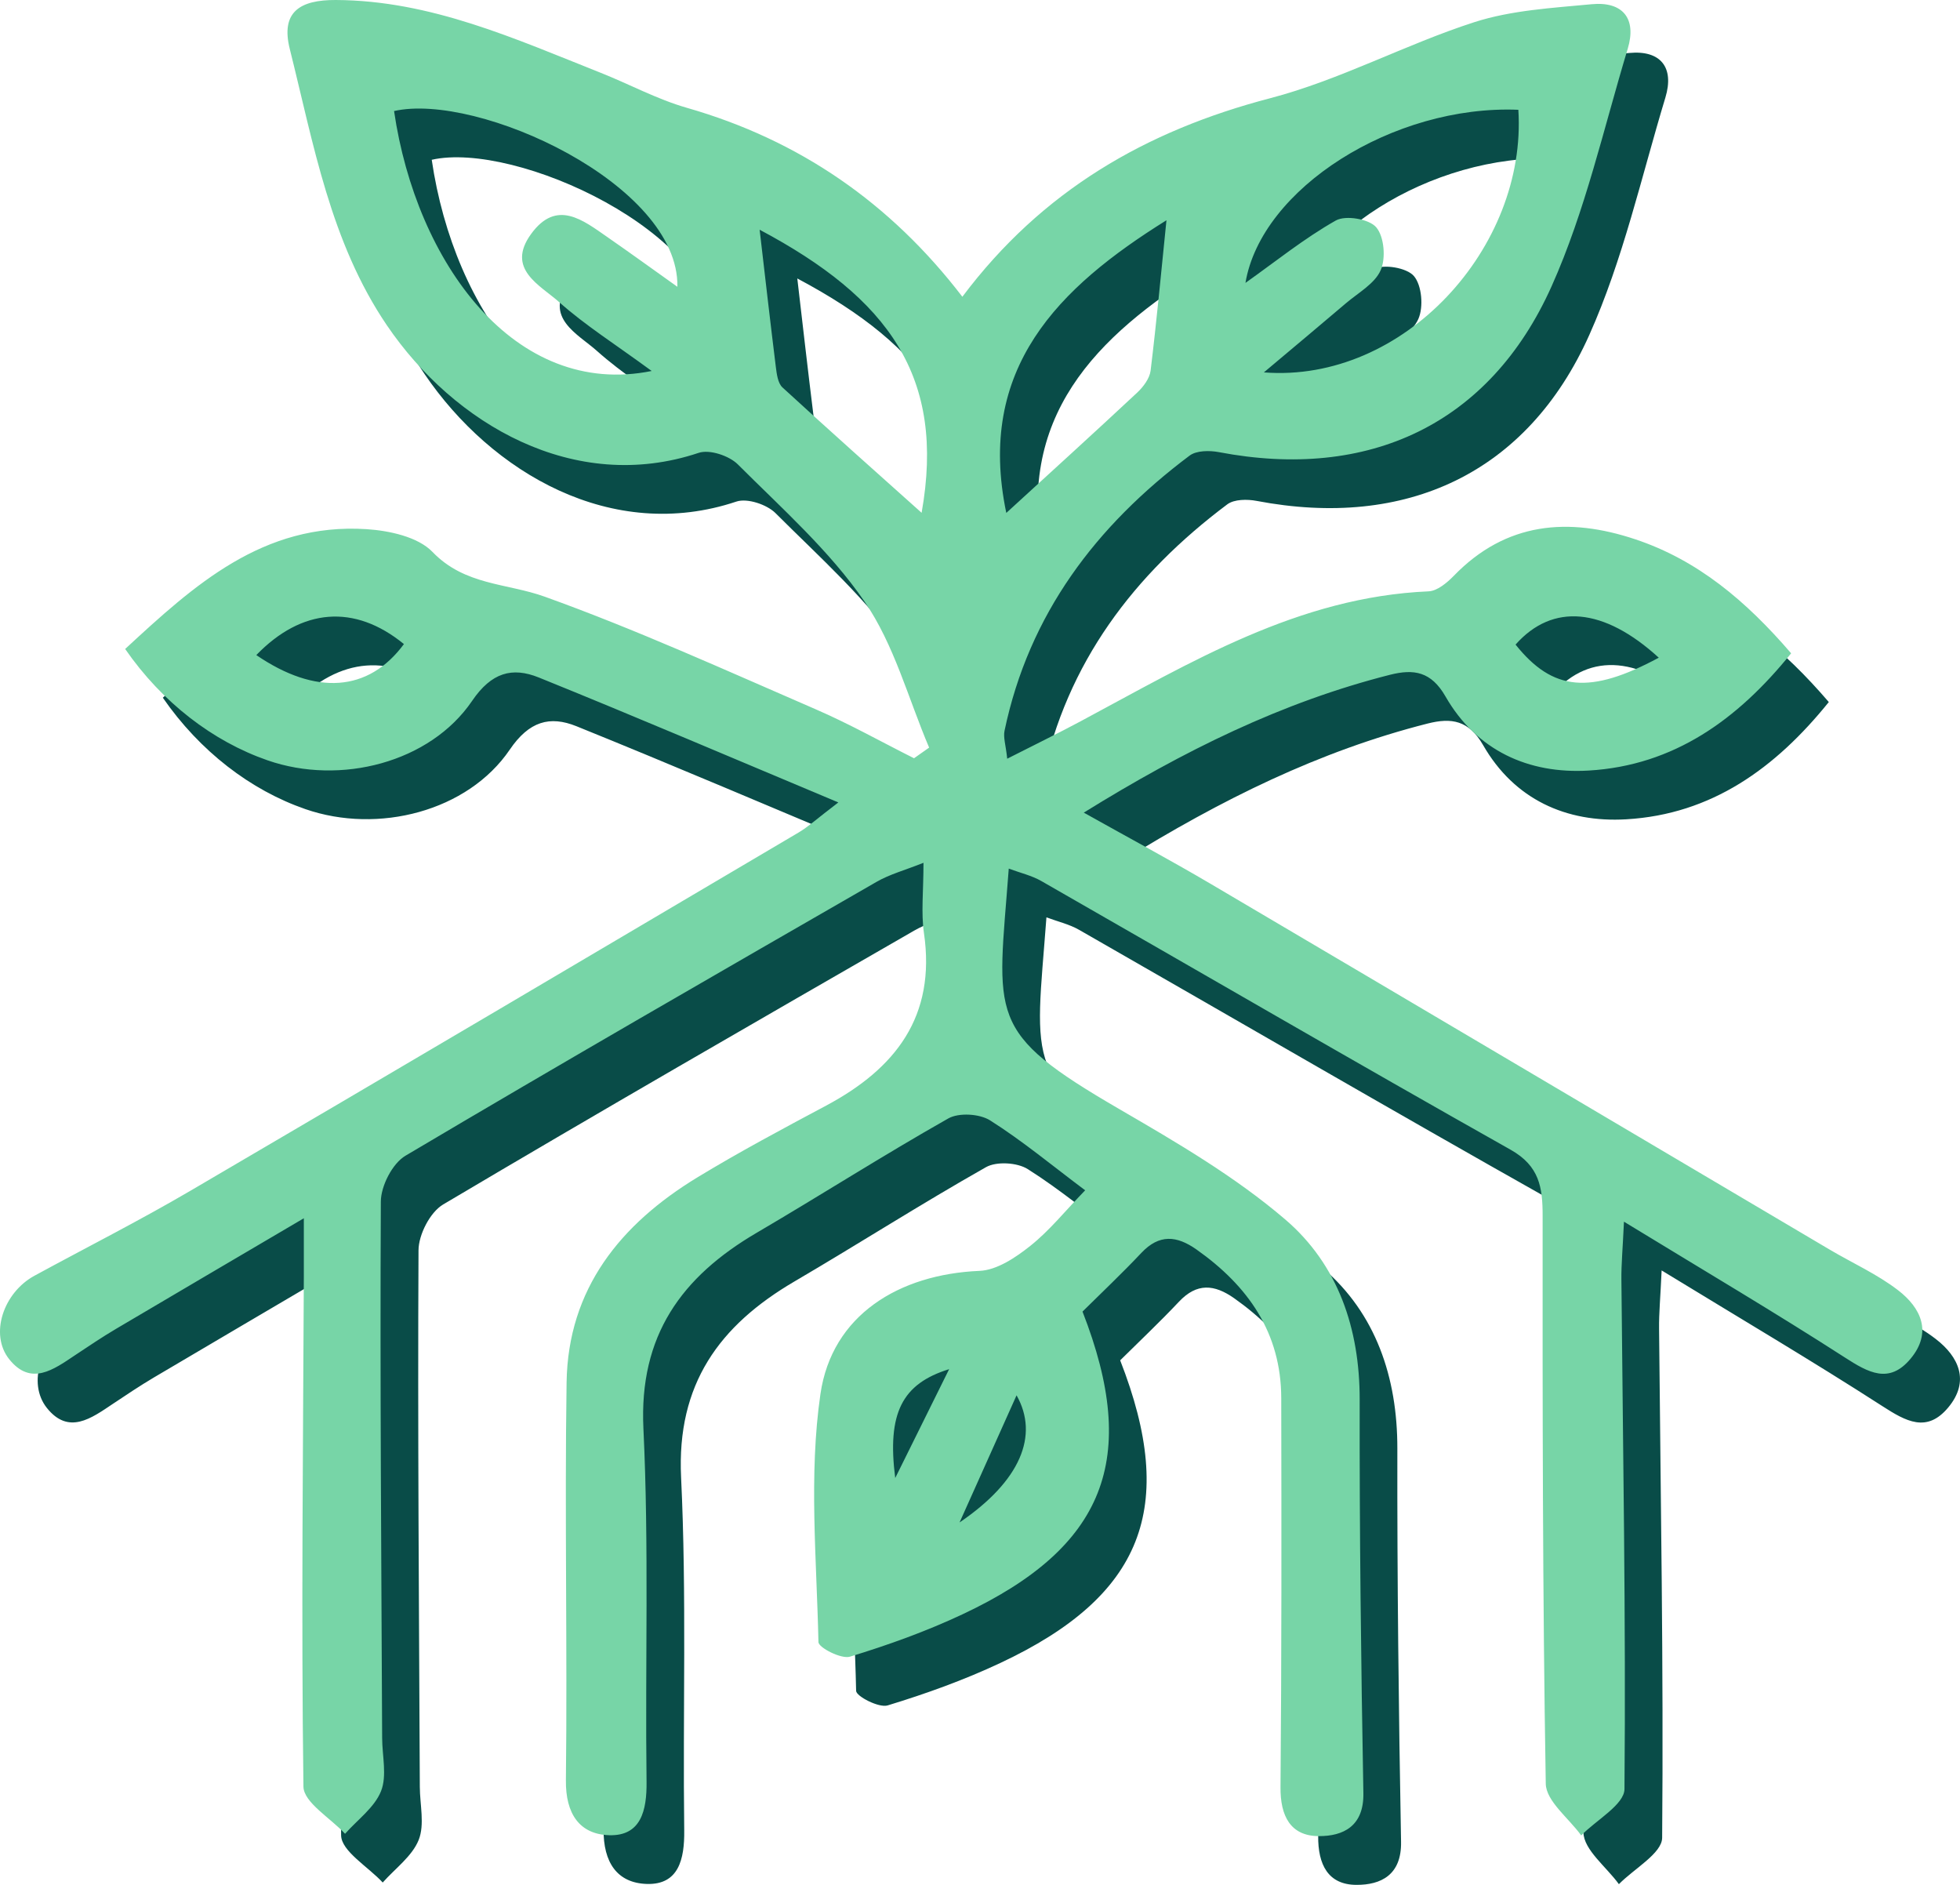 <?xml version="1.0" encoding="UTF-8"?>
<svg id="Layer_2" data-name="Layer 2" xmlns="http://www.w3.org/2000/svg" viewBox="0 0 343.89 330.66">
  <defs>
    <style>
      .cls-1 {
        fill: #094c48;
      }

      .cls-1, .cls-2 {
        stroke-width: 0px;
      }

      .cls-2 {
        fill: #77d5a7;
      }
    </style>
  </defs>
  <g id="Layer_2-2" data-name="Layer 2">
    <g id="Layer_8" data-name="Layer 8">
      <path class="cls-1" d="m197,217.36c-5.78-4.33-10.99-8.67-16.67-12.26-1.85-1.17-5.49-1.39-7.34-.34-11.35,6.42-22.34,13.45-33.59,20.04-13.2,7.73-20.69,18.03-19.9,34.37.99,20.61.29,41.3.55,61.95.06,5.05-.98,9.55-6.56,9.38-5.2-.16-7.66-3.77-7.59-9.63.27-23.27-.23-46.54.12-69.81.25-16.45,9.49-27.78,22.96-35.97,7.36-4.47,14.98-8.53,22.59-12.59,12.16-6.49,19.29-15.64,17.15-30.28-.52-3.56-.08-7.26-.08-12.31-3.31,1.32-5.95,2.02-8.23,3.34-27.62,15.9-55.25,31.8-82.66,48.05-2.29,1.36-4.31,5.3-4.32,8.05-.16,31.37.09,62.74.23,94.11.01,3.14.88,6.61-.2,9.32-1.15,2.87-4.13,5.01-6.31,7.47-2.54-2.76-7.26-5.49-7.3-8.28-.4-29.79-.06-59.59.07-89.39,0-2.77,0-5.54,0-10.31-12.06,7.1-22.49,13.21-32.9,19.37-2.47,1.46-4.86,3.07-7.25,4.66-3.74,2.5-7.73,5.48-11.55.69-3.48-4.37-1.01-11.68,4.44-14.64,9.13-4.97,18.41-9.66,27.37-14.91,35.62-20.85,71.15-41.85,106.69-62.84,1.7-1,3.18-2.39,6.98-5.28-18.61-7.8-35.52-15.03-52.56-21.92-4.66-1.88-8.3-.89-11.7,4.11-7.36,10.82-23.09,14.86-35.87,10.43-9.6-3.33-18.49-10.13-25-19.54,12.06-11.15,24.15-22.19,42.36-21.02,4,.26,9.02,1.35,11.57,4,5.67,5.89,13.03,5.45,19.7,7.85,16.13,5.8,31.78,12.93,47.53,19.75,5.89,2.55,11.51,5.71,17.25,8.59.88-.62,1.76-1.24,2.65-1.87-3.67-8.62-6.13-18.07-11.34-25.63-6.13-8.91-14.49-16.32-22.22-24.05-1.52-1.52-4.96-2.67-6.87-2.03-21.83,7.31-42.95-5.06-54.7-22.36-9.93-14.62-12.86-31.79-17.04-48.46-1.66-6.59,1.85-8.65,8.08-8.62,16.67.08,31.43,6.81,46.44,12.76,5.06,2.01,9.93,4.66,15.13,6.15,19.73,5.65,35.73,16.69,48.35,33.15,13.99-18.63,32.21-29.13,54.01-34.83,12.25-3.2,23.68-9.42,35.78-13.33,6.54-2.11,13.69-2.5,20.62-3.16,5.48-.52,7.93,2.52,6.33,7.82-4.23,13.97-7.43,28.44-13.36,41.67-10.88,24.28-32.15,34.09-58.37,29.09-1.64-.31-3.92-.3-5.13.6-16.41,12.3-28.19,27.8-32.48,48.27-.25,1.18.22,2.51.47,4.91,4.68-2.38,8.81-4.39,12.85-6.55,19.33-10.34,38.22-21.83,61.08-22.81,1.53-.07,3.24-1.51,4.43-2.73,9.17-9.46,20.12-10.31,31.84-6.4,10.95,3.65,19.46,10.83,27.34,20-9.36,11.61-20.57,19.7-35.54,20.57-10.52.62-19.64-3.48-25.11-13.01-2.51-4.37-5.55-4.85-9.74-3.79-18.92,4.8-36.15,13.29-53.72,24.18,8,4.48,15.23,8.35,22.29,12.51,36.23,21.35,72.42,42.78,108.62,64.17,4,2.36,8.32,4.3,11.97,7.11,4.02,3.09,6.04,7.4,2.18,12.02-3.75,4.49-7.39,2.44-11.56-.25-12.2-7.86-24.7-15.24-38.72-23.8-.22,4.8-.48,7.49-.45,10.17.27,29.79.8,59.58.54,89.36-.02,2.73-4.94,5.43-7.59,8.14-2.17-3.02-6.17-6.02-6.22-9.08-.56-33.2-.57-66.4-.55-99.61,0-4.99-.55-8.75-5.63-11.61-27.54-15.51-54.86-31.41-82.29-47.11-1.72-.99-3.74-1.45-5.75-2.2-1.96,26.26-4.17,28.5,19.45,42.22,10.06,5.84,20.28,11.82,29.06,19.33,9.25,7.91,13.08,19.13,13.06,31.63-.04,23,.23,46,.65,68.99.11,5.85-3.56,7.57-7.8,7.56-5,0-6.79-3.55-6.74-8.59.2-22.75.17-45.49.13-68.24-.02-11.47-5.82-19.69-14.87-26.08-3.48-2.45-6.54-2.73-9.68.6-3.38,3.59-6.98,6.98-10.32,10.29,10.11,25.88,3.96,41.37-21.04,53.1-6.36,2.99-13.04,5.39-19.76,7.44-1.52.47-5.51-1.59-5.53-2.55-.31-14.53-1.72-29.29.35-43.53,2.02-13.86,13.79-21,27.91-21.6,3.06-.13,6.36-2.35,8.93-4.4,3.39-2.7,6.16-6.18,9.61-9.74h0ZM120.95,73.63c-6.46-4.74-11.69-8.03-16.24-12.09-3.34-2.98-9.38-5.79-4.92-11.94,4.48-6.17,9.09-2.44,13.43.57,4.04,2.8,8.02,5.69,12.24,8.69.34-17.97-35.05-34.16-49.71-30.83,3.89,26.62,21.18,50.46,45.2,45.6Zm107.41.25c24.56,1.9,46.2-21.97,44.65-46.07-21.94-.9-45.11,13.81-47.88,30.37,5.25-3.72,10.29-7.8,15.86-10.95,1.72-.97,5.86-.26,7.09,1.2,1.4,1.65,1.7,5.42.78,7.52-1.04,2.37-3.94,3.96-6.1,5.8-4.24,3.62-8.52,7.18-14.4,12.13h0Zm-88.47-25.03c.96,8.23,1.86,16.14,2.84,24.05.16,1.25.35,2.86,1.16,3.61,8.29,7.62,16.7,15.09,24.42,22,4.25-23.83-5.77-37.62-28.42-49.66Zm43.27,49.69c7.83-7.17,15.45-14.08,22.97-21.11,1.08-1.01,2.19-2.49,2.36-3.87,1.06-8.7,1.87-17.43,2.78-26.37-18.94,11.8-33.41,25.97-28.1,51.35h0Zm-105.68,23c-8.69-7.1-17.95-6.29-25.9,1.93,10.42,7.12,19.68,6.49,25.9-1.93Zm220.17,2.39c-9.64-8.81-18.62-9.63-25.13-2.3,6.54,8.18,13.07,8.78,25.13,2.3Zm-122.68,151.7c10.69-7.26,13.98-15.27,10-22.3-3.13,6.97-6.27,13.97-10,22.3Zm-11.29-7.79c3.02-6.11,6.05-12.22,9.46-19.1-8.26,2.56-10.91,7.71-9.46,19.1Z"/>
    </g>
    <g id="Layer_8-2" data-name="Layer 8">
      <path class="cls-2" d="m190.39,208.81c-5.78-4.33-10.99-8.67-16.67-12.26-1.85-1.17-5.49-1.39-7.34-.34-11.35,6.42-22.34,13.45-33.59,20.04-13.2,7.73-20.69,18.03-19.9,34.37.99,20.61.29,41.3.55,61.95.06,5.05-.98,9.55-6.56,9.38-5.2-.16-7.66-3.77-7.59-9.63.27-23.27-.23-46.54.12-69.81.25-16.45,9.49-27.78,22.96-35.97,7.36-4.47,14.98-8.53,22.59-12.59,12.16-6.49,19.29-15.64,17.15-30.28-.52-3.56-.08-7.26-.08-12.31-3.31,1.32-5.95,2.02-8.23,3.34-27.62,15.9-55.25,31.8-82.66,48.05-2.29,1.36-4.31,5.3-4.32,8.05-.16,31.37.09,62.74.23,94.11.01,3.14.88,6.61-.2,9.32-1.15,2.87-4.13,5.01-6.31,7.47-2.54-2.76-7.26-5.49-7.3-8.28-.4-29.79-.06-59.59.07-89.39,0-2.77,0-5.54,0-10.31-12.06,7.1-22.49,13.21-32.9,19.37-2.47,1.46-4.86,3.07-7.25,4.66-3.74,2.5-7.73,5.48-11.55.69-3.48-4.37-1.01-11.68,4.44-14.64,9.13-4.97,18.41-9.66,27.37-14.91,35.62-20.85,71.15-41.85,106.69-62.84,1.7-1,3.18-2.39,6.98-5.28-18.61-7.8-35.52-15.03-52.56-21.92-4.66-1.88-8.3-.89-11.7,4.11-7.36,10.82-23.09,14.86-35.87,10.43-9.6-3.33-18.49-10.13-25-19.54,12.06-11.15,24.15-22.19,42.36-21.02,4,.26,9.02,1.35,11.57,4,5.67,5.89,13.03,5.45,19.7,7.85,16.13,5.8,31.78,12.93,47.53,19.75,5.89,2.55,11.51,5.71,17.25,8.59.88-.62,1.76-1.24,2.65-1.87-3.67-8.62-6.13-18.07-11.34-25.63-6.13-8.91-14.49-16.32-22.22-24.05-1.52-1.52-4.96-2.67-6.87-2.03-21.83,7.31-42.95-5.06-54.7-22.36-9.93-14.62-12.86-31.79-17.04-48.46C49.19,2.03,52.7-.03,58.93,0c16.67.08,31.43,6.81,46.44,12.76,5.06,2.01,9.93,4.66,15.13,6.15,19.73,5.65,35.73,16.69,48.35,33.15,13.99-18.63,32.21-29.13,54.01-34.83,12.25-3.2,23.68-9.42,35.78-13.33,6.54-2.11,13.69-2.5,20.62-3.16,5.48-.52,7.93,2.52,6.33,7.82-4.23,13.97-7.43,28.44-13.36,41.67-10.88,24.28-32.15,34.09-58.37,29.09-1.64-.31-3.92-.3-5.13.6-16.41,12.3-28.19,27.8-32.48,48.27-.25,1.18.22,2.51.47,4.91,4.68-2.38,8.81-4.39,12.85-6.55,19.33-10.34,38.22-21.83,61.08-22.81,1.53-.07,3.24-1.51,4.43-2.73,9.17-9.46,20.12-10.31,31.84-6.4,10.95,3.65,19.46,10.83,27.34,20-9.36,11.61-20.57,19.7-35.54,20.57-10.52.62-19.64-3.48-25.11-13.01-2.51-4.37-5.55-4.85-9.74-3.79-18.92,4.8-36.15,13.29-53.72,24.18,8,4.48,15.23,8.35,22.29,12.51,36.23,21.35,72.42,42.78,108.62,64.17,4,2.36,8.32,4.3,11.97,7.11,4.02,3.09,6.04,7.4,2.18,12.02-3.75,4.49-7.39,2.44-11.56-.25-12.2-7.86-24.7-15.24-38.72-23.8-.22,4.8-.48,7.49-.45,10.17.27,29.79.8,59.58.54,89.36-.02,2.73-4.94,5.43-7.59,8.14-2.17-3.02-6.17-6.02-6.22-9.08-.56-33.2-.57-66.4-.55-99.61,0-4.99-.55-8.75-5.63-11.61-27.54-15.51-54.86-31.41-82.29-47.11-1.72-.99-3.74-1.45-5.75-2.2-1.96,26.26-4.17,28.5,19.45,42.22,10.06,5.84,20.28,11.82,29.06,19.33,9.25,7.91,13.08,19.13,13.06,31.63-.04,23,.23,46,.65,68.99.11,5.85-3.56,7.57-7.8,7.56-5,0-6.79-3.55-6.74-8.59.2-22.75.17-45.49.13-68.24-.02-11.47-5.82-19.69-14.87-26.08-3.48-2.45-6.54-2.73-9.68.6-3.38,3.59-6.98,6.98-10.32,10.29,10.11,25.88,3.96,41.37-21.04,53.1-6.36,2.99-13.04,5.39-19.76,7.44-1.52.47-5.51-1.59-5.53-2.55-.31-14.53-1.72-29.29.35-43.53,2.02-13.86,13.79-21,27.91-21.6,3.06-.13,6.36-2.35,8.93-4.4,3.39-2.7,6.16-6.18,9.61-9.74h0ZM114.34,65.08c-6.46-4.74-11.69-8.03-16.24-12.09-3.34-2.98-9.38-5.79-4.92-11.94,4.48-6.17,9.09-2.44,13.43.57,4.04,2.8,8.02,5.69,12.24,8.69.34-17.97-35.05-34.16-49.71-30.83,3.89,26.62,21.18,50.46,45.2,45.6Zm107.41.25c24.56,1.9,46.2-21.97,44.65-46.07-21.94-.9-45.11,13.81-47.88,30.37,5.25-3.72,10.29-7.8,15.86-10.95,1.72-.97,5.86-.26,7.09,1.2,1.4,1.65,1.7,5.42.78,7.52-1.04,2.37-3.94,3.96-6.1,5.8-4.24,3.62-8.52,7.18-14.4,12.13h0Zm-88.47-25.03c.96,8.23,1.86,16.14,2.84,24.05.16,1.25.35,2.86,1.16,3.61,8.29,7.62,16.7,15.09,24.42,22,4.25-23.83-5.77-37.62-28.42-49.66Zm43.27,49.69c7.83-7.17,15.45-14.08,22.97-21.11,1.08-1.01,2.19-2.49,2.36-3.87,1.06-8.7,1.87-17.43,2.78-26.37-18.94,11.8-33.41,25.97-28.1,51.35h0Zm-105.68,23c-8.69-7.1-17.95-6.29-25.9,1.93,10.42,7.12,19.68,6.49,25.9-1.93Zm220.17,2.39c-9.64-8.81-18.62-9.63-25.13-2.3,6.54,8.18,13.07,8.78,25.13,2.3Zm-122.68,151.7c10.69-7.26,13.98-15.27,10-22.3-3.13,6.97-6.27,13.97-10,22.3Zm-11.29-7.79c3.02-6.11,6.05-12.22,9.46-19.1-8.26,2.56-10.91,7.71-9.46,19.1Z"/>
    </g>
  </g>
</svg>